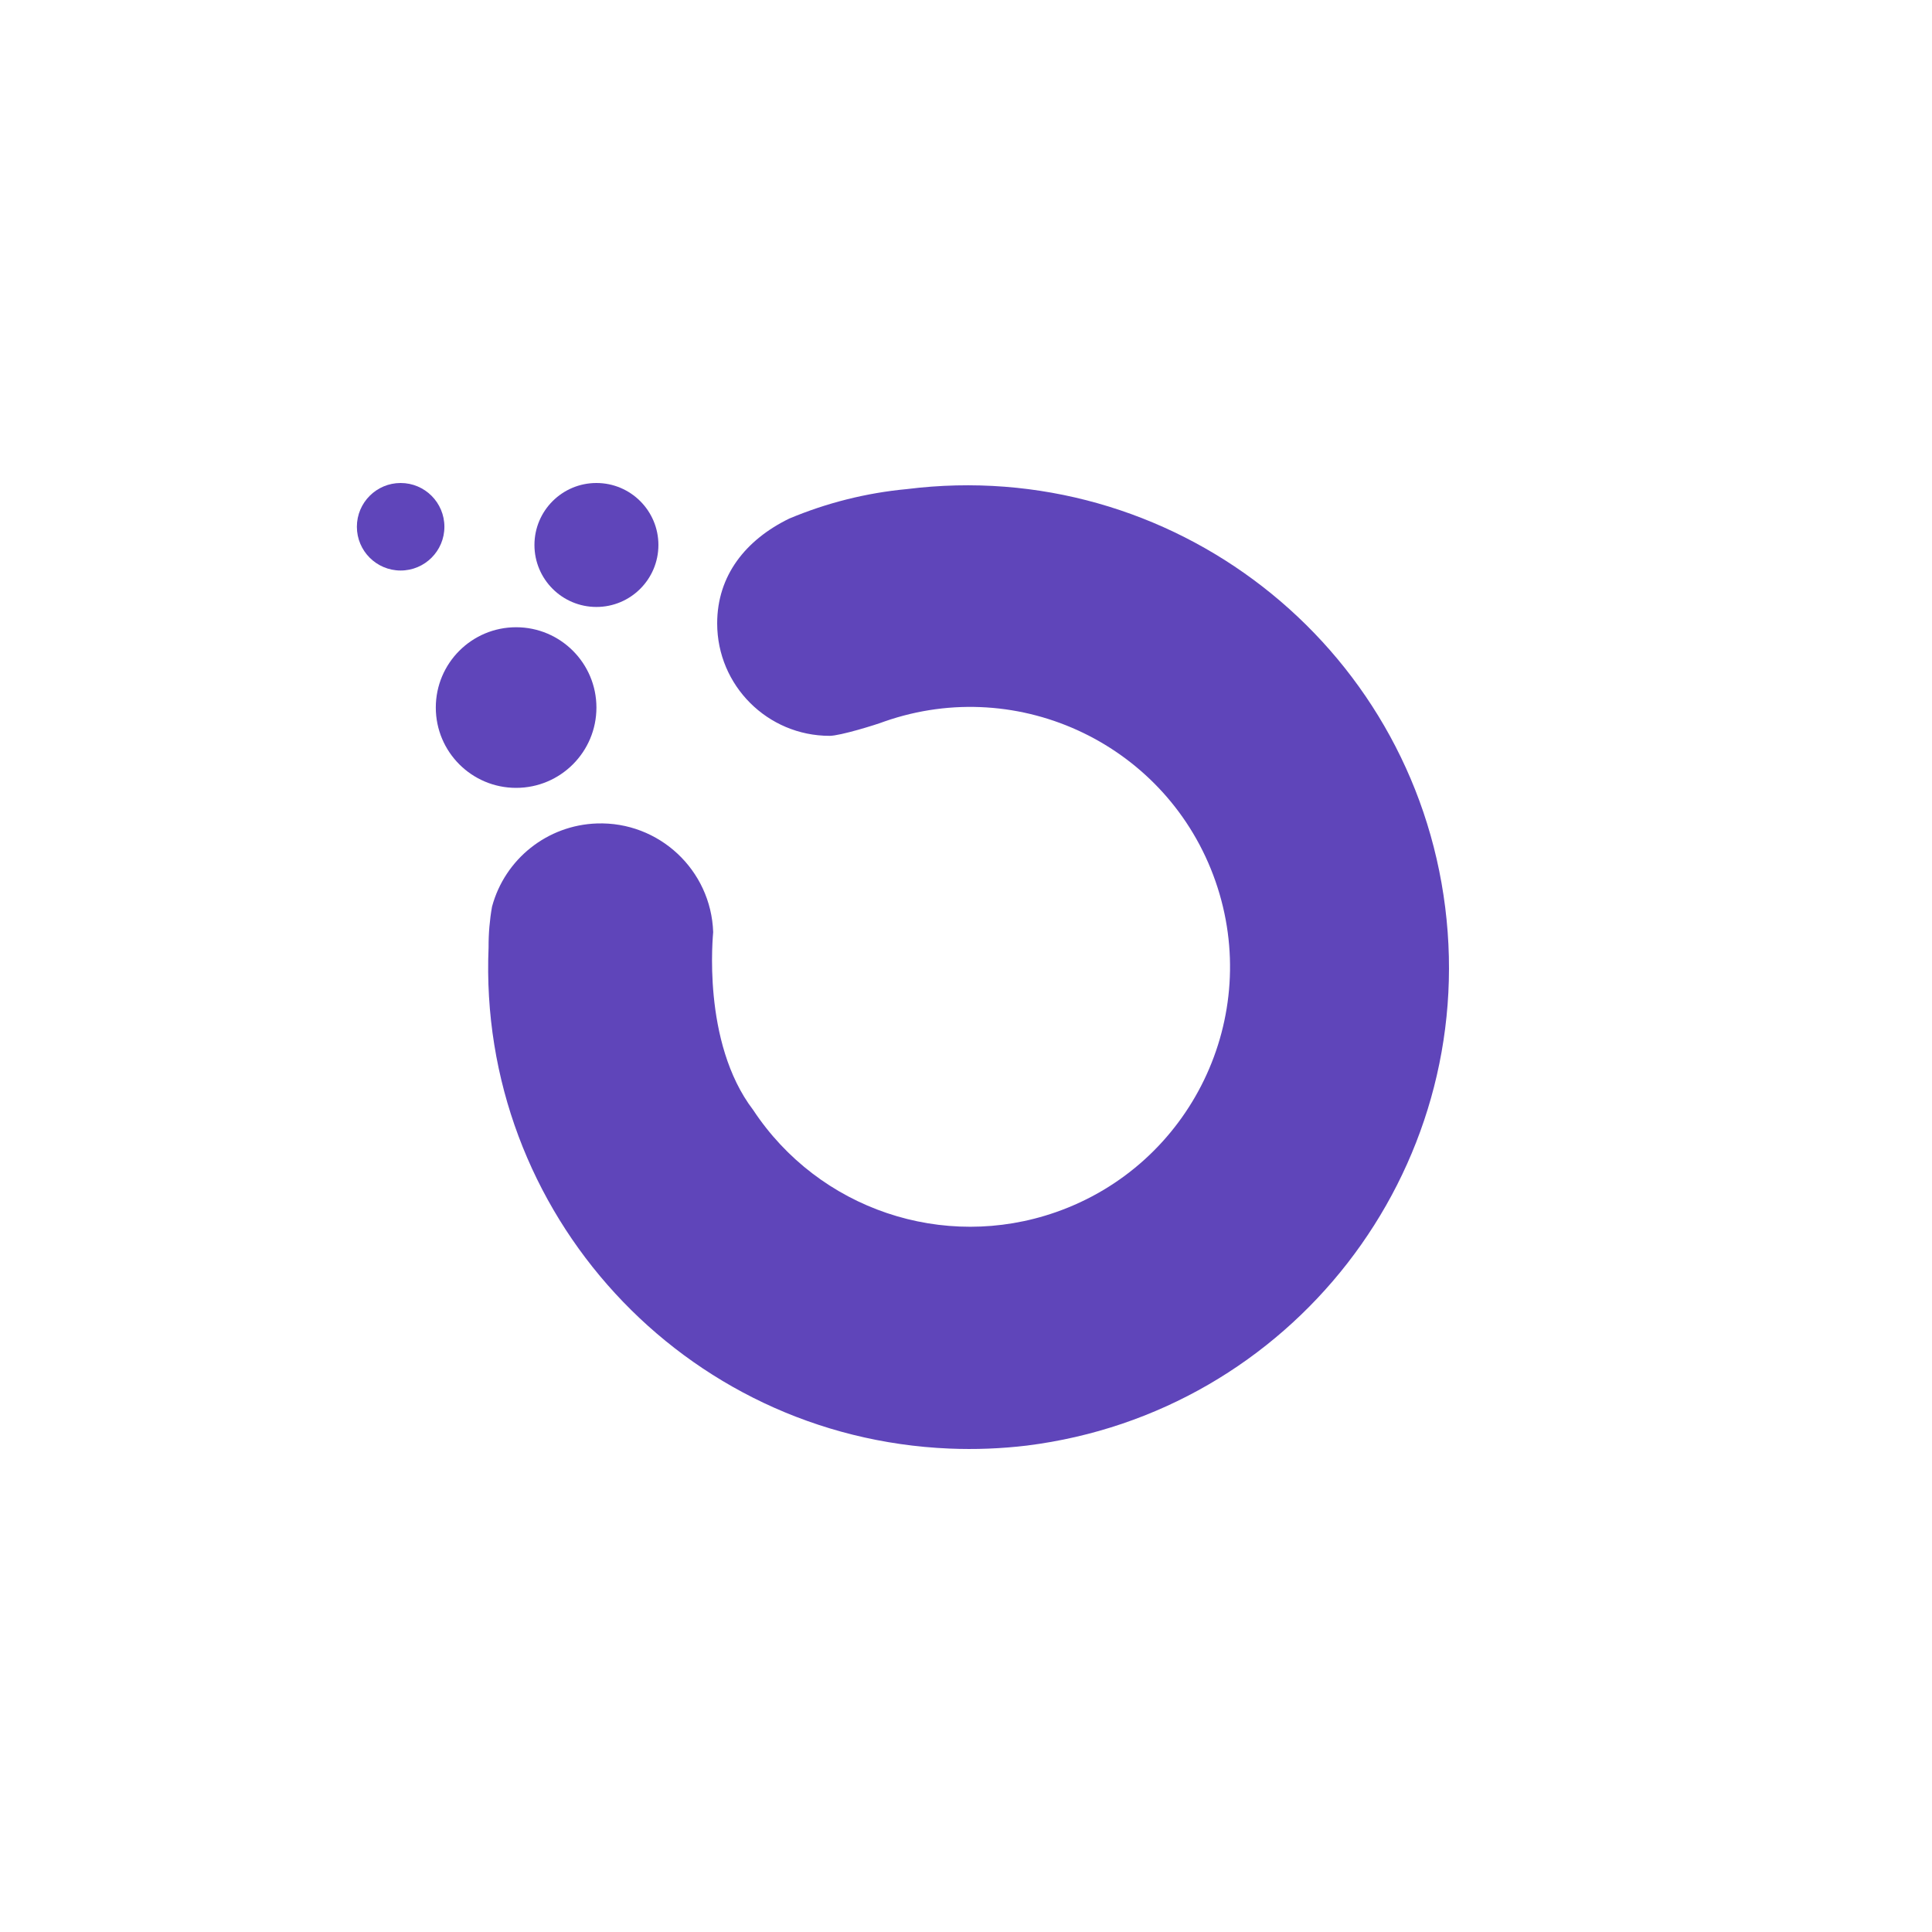 <?xml version="1.0" encoding="utf-8"?>
<!-- Generator: Adobe Illustrator 22.1.0, SVG Export Plug-In . SVG Version: 6.00 Build 0)  -->
<svg version="1.1" id="Layer_1" xmlns="http://www.w3.org/2000/svg" xmlns:xlink="http://www.w3.org/1999/xlink" x="0px" y="0px"
	 width="100px" height="100px" viewBox="0 0 100 100" enable-background="new 0 0 100 100" xml:space="preserve">
<title>logo-v-primary</title>
<g>
	<circle fill="#5F45BA" cx="30.871" cy="28.208" r="3.208"/>
	<circle fill="#5F45BA" cx="20.737" cy="27.265" r="2.265"/>
	<path fill="#5F45BA" d="M53.156,74.822c13.671-1.716,23.363-14.189,21.647-27.86S60.614,23.6,46.943,25.315l0,0
		c-2.098,0.196-4.153,0.712-6.095,1.528c-2.259,1.104-3.727,2.95-3.727,5.424c0,3.214,2.606,5.82,5.82,5.82
		c0.539,0,2.4-0.573,2.838-0.743c7.014-2.448,14.685,1.253,17.133,8.267c2.448,7.014-1.253,14.685-8.267,17.133
		c-5.816,2.03-12.268-0.15-15.661-5.292l0,0c-2.686-3.515-2.067-9.137-2.07-9.206c-0.109-3.216-2.805-5.734-6.02-5.624
		c-2.559,0.087-4.762,1.835-5.427,4.308c-0.123,0.695-0.182,1.399-0.178,2.104C24.711,62.786,35.388,74.4,49.138,74.978
		C50.479,75.034,51.823,74.982,53.156,74.822z"/>
	<circle fill="#5F45BA" cx="26.714" cy="36.623" r="4.157"/>
</g>
</svg>
